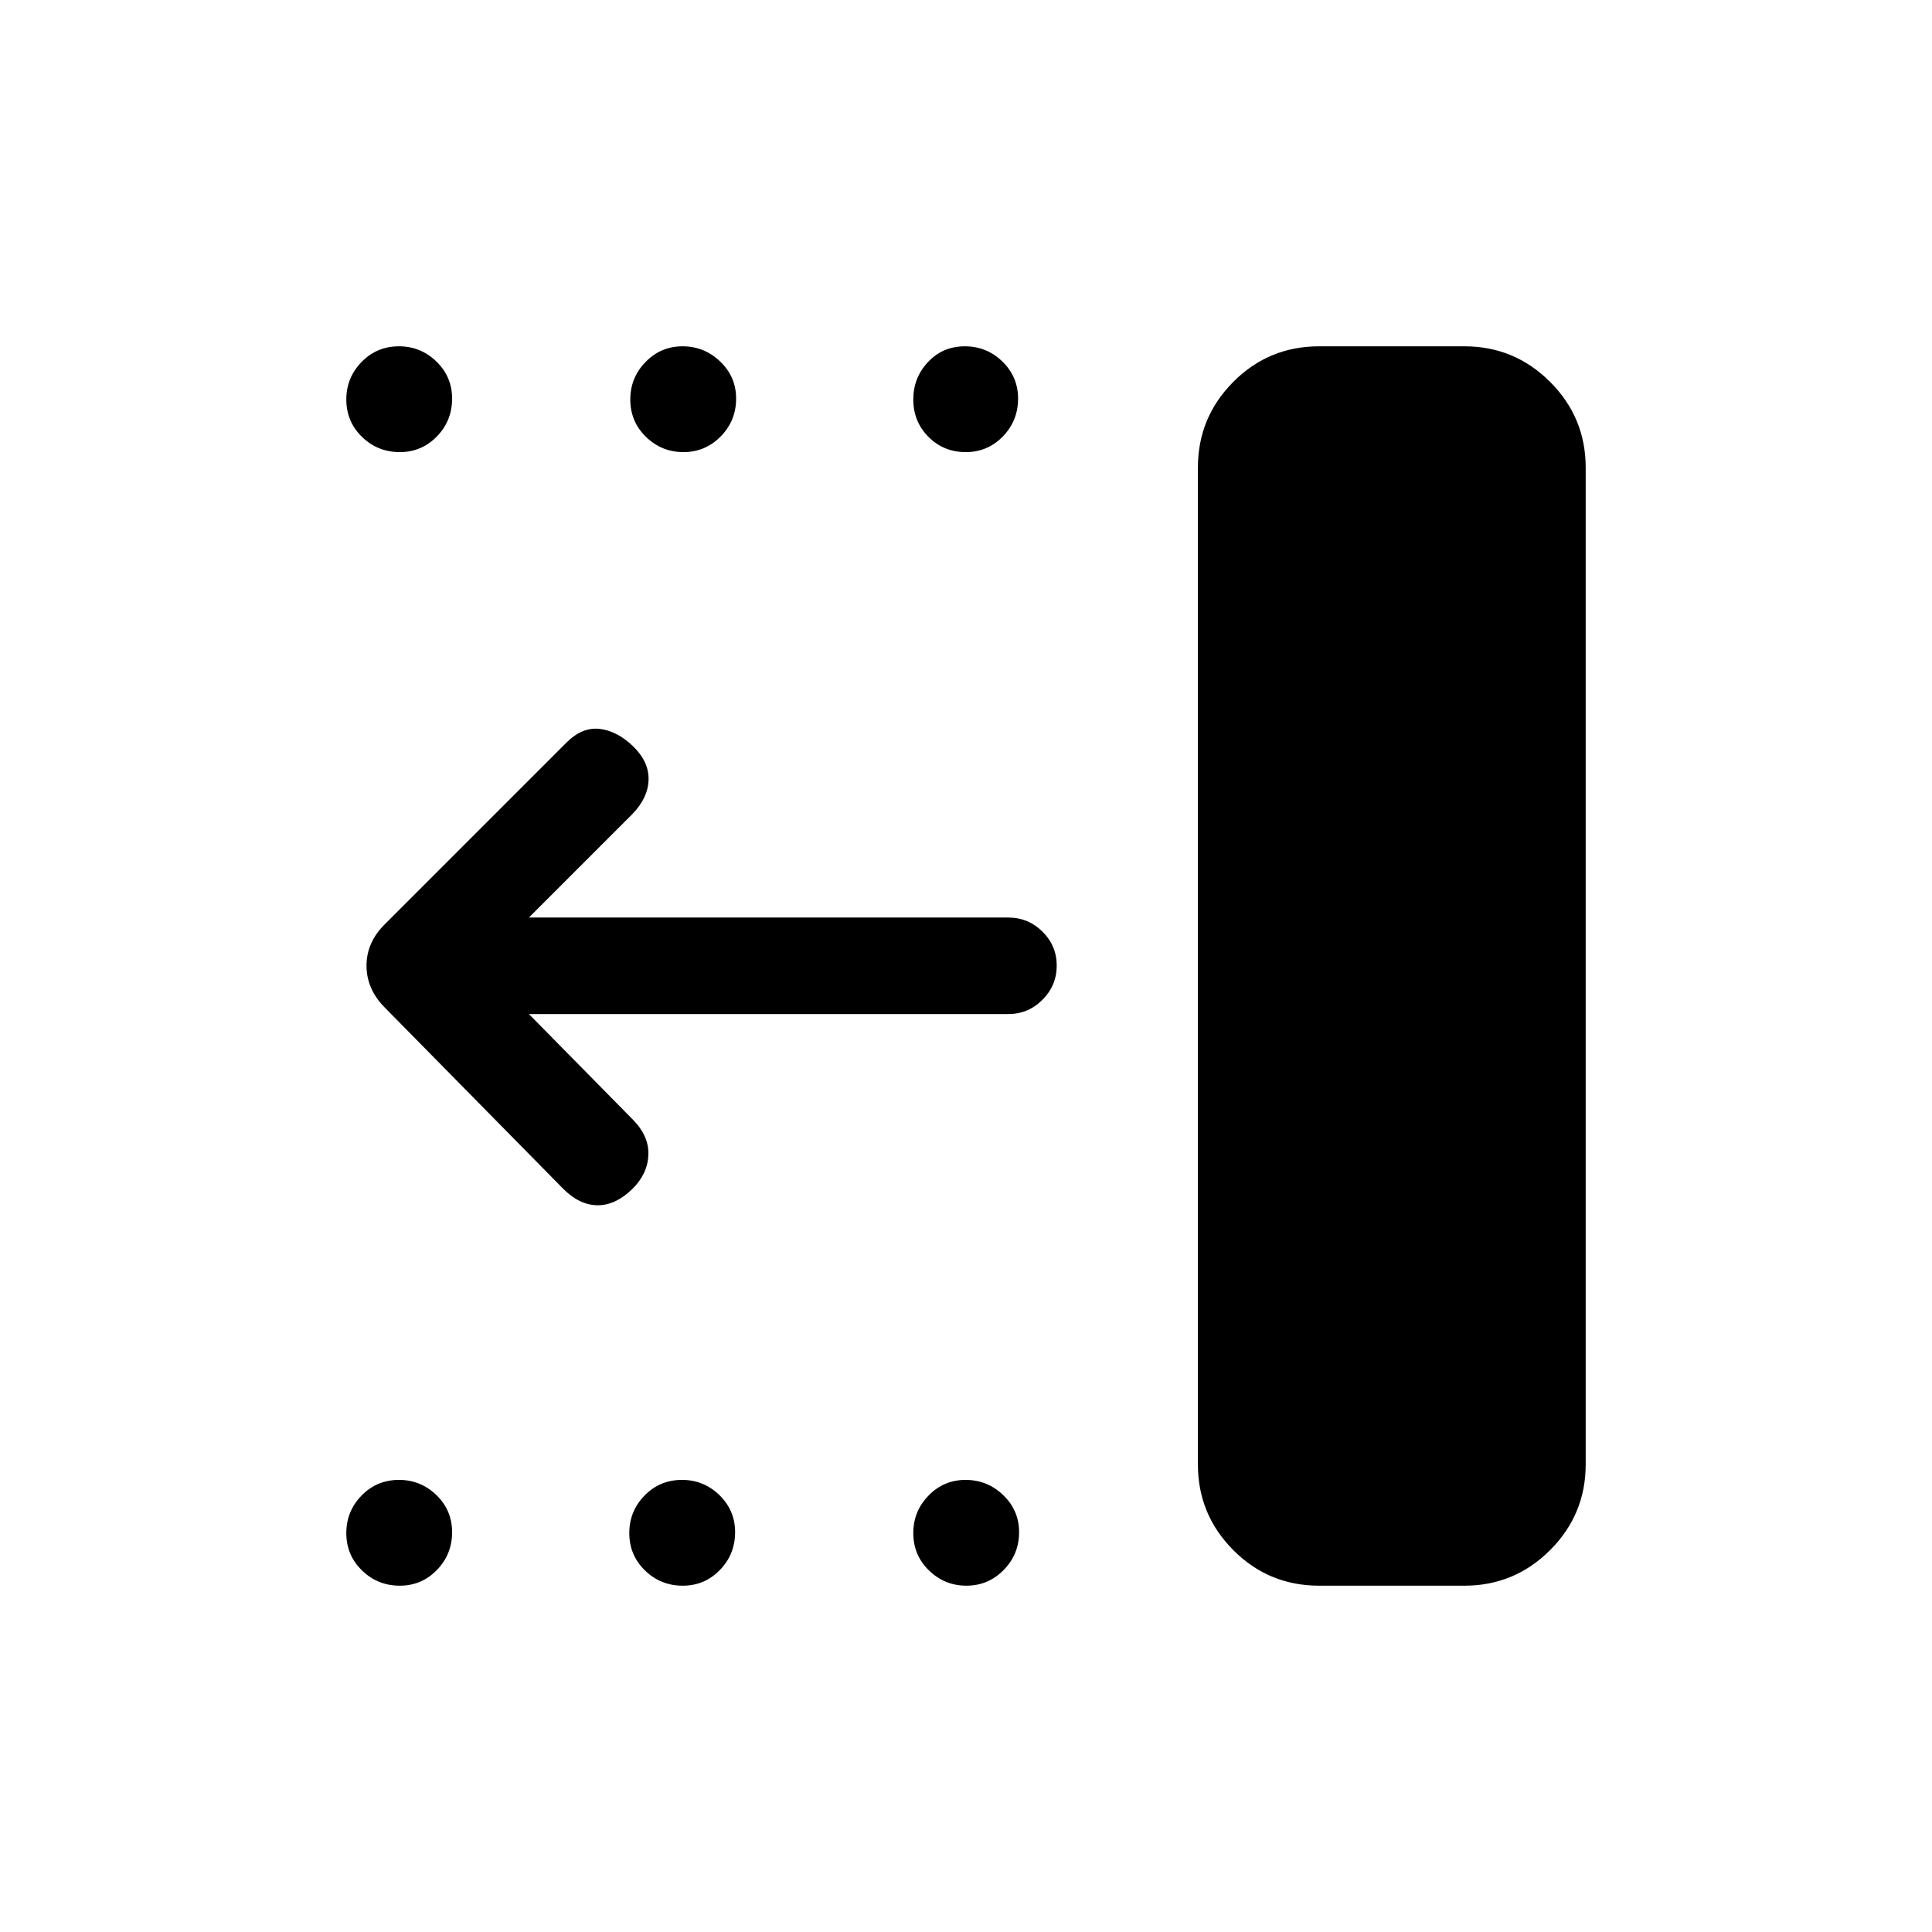 <svg xmlns="http://www.w3.org/2000/svg" height="20" viewBox="0 -960 960 960" width="20"><path d="M655.5-172.08q-25.1 0-42.69-17.68-17.58-17.68-17.58-42.59v-495.3q0-24.91 17.58-42.59 17.59-17.68 42.69-17.68h72.15q24.91 0 42.59 17.68 17.68 17.68 17.68 42.59v495.3q0 24.91-17.68 42.59-17.68 17.68-42.59 17.68H655.5Zm-175.29 0q-10.83 0-18.61-7.58-7.79-7.57-7.79-18.59 0-10.83 7.58-18.62 7.57-7.78 18.4-7.78 10.83 0 18.71 7.57 7.88 7.58 7.88 18.41 0 11.02-7.67 18.8-7.67 7.79-18.5 7.79Zm-140.92 0q-11.02 0-18.81-7.58-7.79-7.57-7.79-18.59 0-10.83 7.58-18.62 7.58-7.78 18.6-7.78 10.82 0 18.61 7.57 7.79 7.58 7.79 18.41 0 11.02-7.58 18.8-7.58 7.79-18.4 7.79Zm-140.62 0q-11.02 0-18.8-7.58-7.79-7.57-7.79-18.59 0-10.83 7.58-18.62 7.57-7.78 18.59-7.78 10.83 0 18.62 7.57 7.78 7.58 7.78 18.41 0 11.02-7.57 18.8-7.58 7.79-18.41 7.79ZM479.9-735.35q-11.02 0-18.55-7.57-7.54-7.58-7.54-18.6 0-10.83 7.33-18.61 7.32-7.79 18.34-7.79 10.83 0 18.62 7.58 7.78 7.57 7.78 18.4 0 11.02-7.57 18.81-7.58 7.78-18.41 7.78Zm-140.3 0q-10.83 0-18.62-7.57-7.79-7.58-7.79-18.6 0-10.83 7.58-18.61 7.58-7.79 18.4-7.79 10.83 0 18.71 7.58 7.89 7.57 7.89 18.4 0 11.02-7.67 18.81-7.68 7.78-18.5 7.78Zm-140.93 0q-11.02 0-18.8-7.57-7.79-7.58-7.79-18.6 0-10.83 7.58-18.61 7.57-7.79 18.59-7.79 10.83 0 18.62 7.58 7.78 7.57 7.78 18.4 0 11.02-7.57 18.81-7.58 7.78-18.41 7.78Zm64.14 279.23 51.87 52.66q7.89 8.11 7.49 17.46-.4 9.35-8 16.84-8.52 8.24-17.52 8.04-9-.19-17.11-8.5l-88.13-89.52q-9.29-9.21-9.29-21.04 0-11.84 9.54-21.01l89.76-89.77q7.81-7.81 16.43-6.87 8.61.95 16.5 8.44 8.11 7.74 7.92 16.74-.19 9-8 17.11l-51.46 51.46H501q9.93 0 17.01 7.02 7.07 7.01 7.07 16.86t-7.07 16.97q-7.08 7.11-17.01 7.11H262.81Z"/></svg>